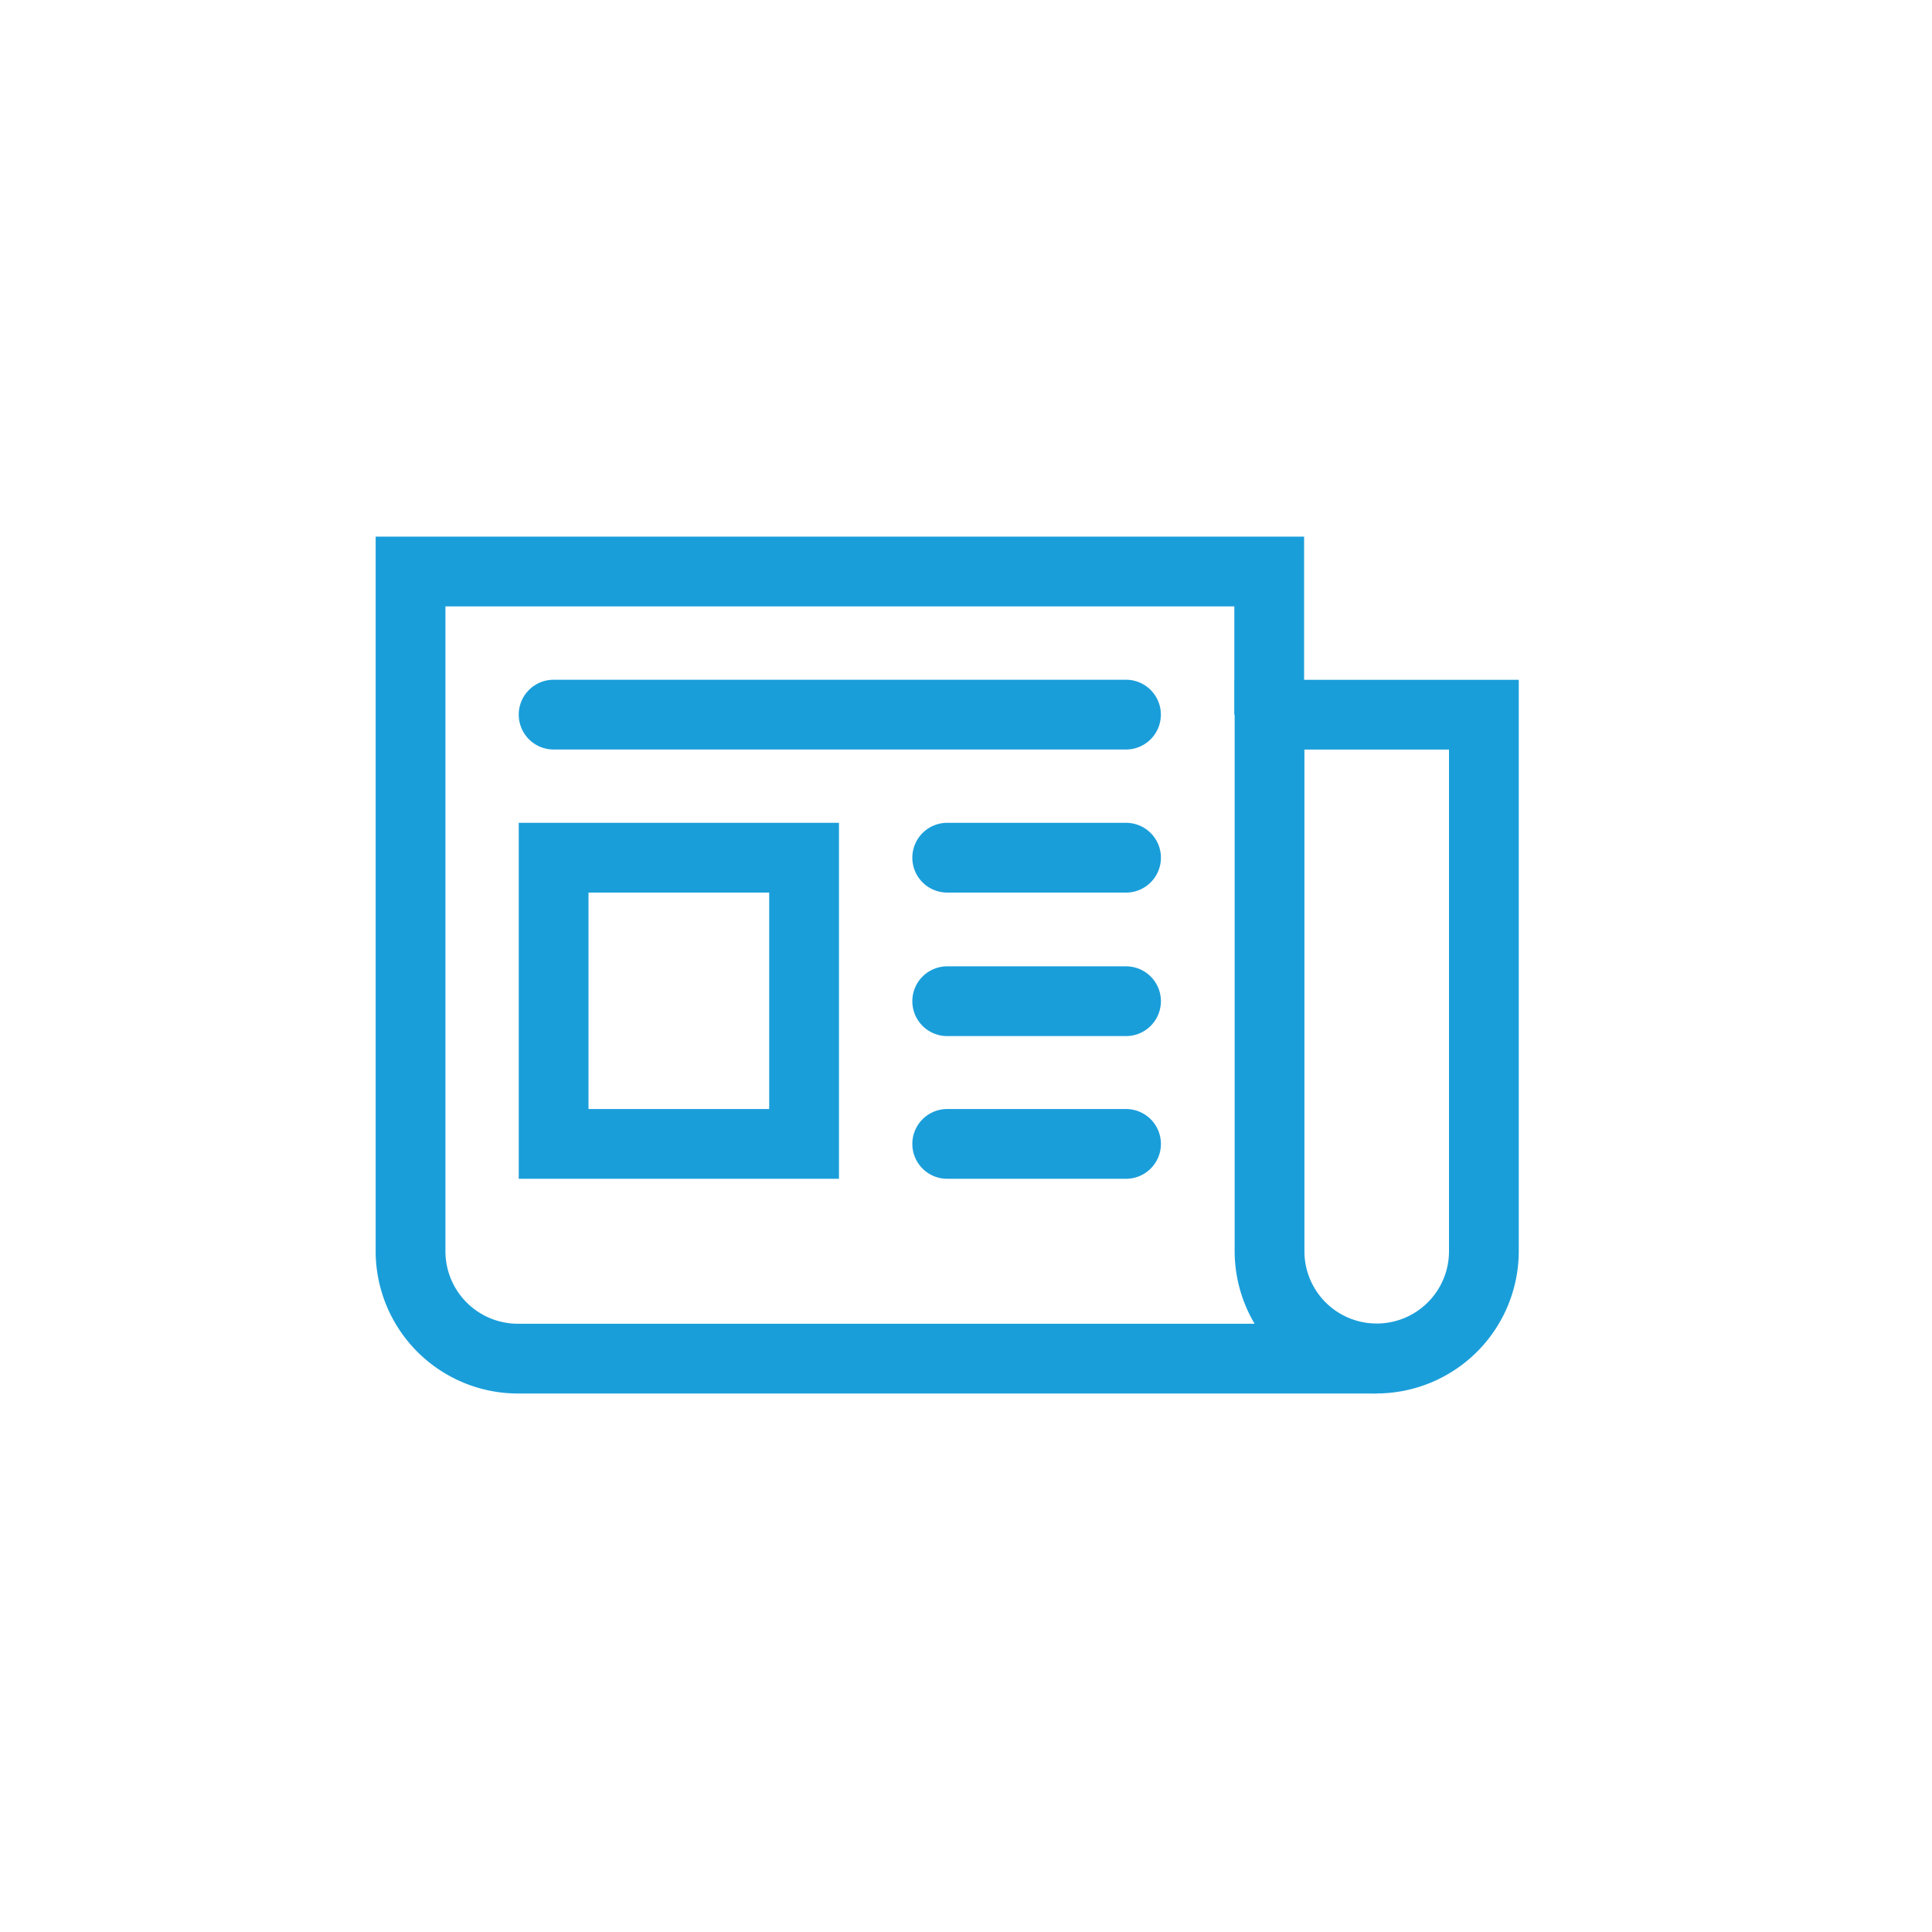 <svg xmlns="http://www.w3.org/2000/svg" xmlns:xlink="http://www.w3.org/1999/xlink" width="36" height="36" viewBox="0 0 36 36"><defs><clipPath id="b"><rect width="36" height="36"/></clipPath></defs><g id="a" clip-path="url(#b)"><g transform="translate(11712.65 1810.649)"><path d="M19,16.317H3a2.653,2.653,0,0,1-2.65-2.65V.35h17.3V3.668h-1.3V1.65H1.65V13.667A1.351,1.351,0,0,0,3,15.017H19Z" transform="translate(-11706 -1801)" fill="#1a9eda"/><path d="M24.357,4.352h5.294V15a2.654,2.654,0,0,1-2.644,2.65H27A2.654,2.654,0,0,1,24.357,15Zm3.994,1.3H25.657V15a1.347,1.347,0,1,0,2.694,0Z" transform="translate(-11714.001 -1802.334)" fill="#1a9eda"/><path d="M10.665.65H0A.65.65,0,0,1-.65,0,.65.65,0,0,1,0-.65H10.665a.65.65,0,0,1,.65.65A.65.65,0,0,1,10.665.65Z" transform="translate(-11702.334 -1797.333)" fill="#1a9eda"/><path d="M-.65-.65H5.317V5.983H-.65ZM4.017.65H.65V4.683H4.017Z" transform="translate(-11702.334 -1794.667)" fill="#1a9eda"/><path d="M3.332.65H0A.65.65,0,0,1-.65,0,.65.65,0,0,1,0-.65H3.332a.65.65,0,0,1,.65.65A.65.65,0,0,1,3.332.65Z" transform="translate(-11695 -1794.667)" fill="#1a9eda"/><path d="M3.332.65H0A.65.65,0,0,1-.65,0,.65.65,0,0,1,0-.65H3.332a.65.65,0,0,1,.65.65A.65.65,0,0,1,3.332.65Z" transform="translate(-11695 -1791.993)" fill="#1a9eda"/><path d="M3.332.65H0A.65.65,0,0,1-.65,0,.65.65,0,0,1,0-.65H3.332a.65.65,0,0,1,.65.65A.65.65,0,0,1,3.332.65Z" transform="translate(-11695 -1789.334)" fill="#1a9eda"/></g></g></svg>